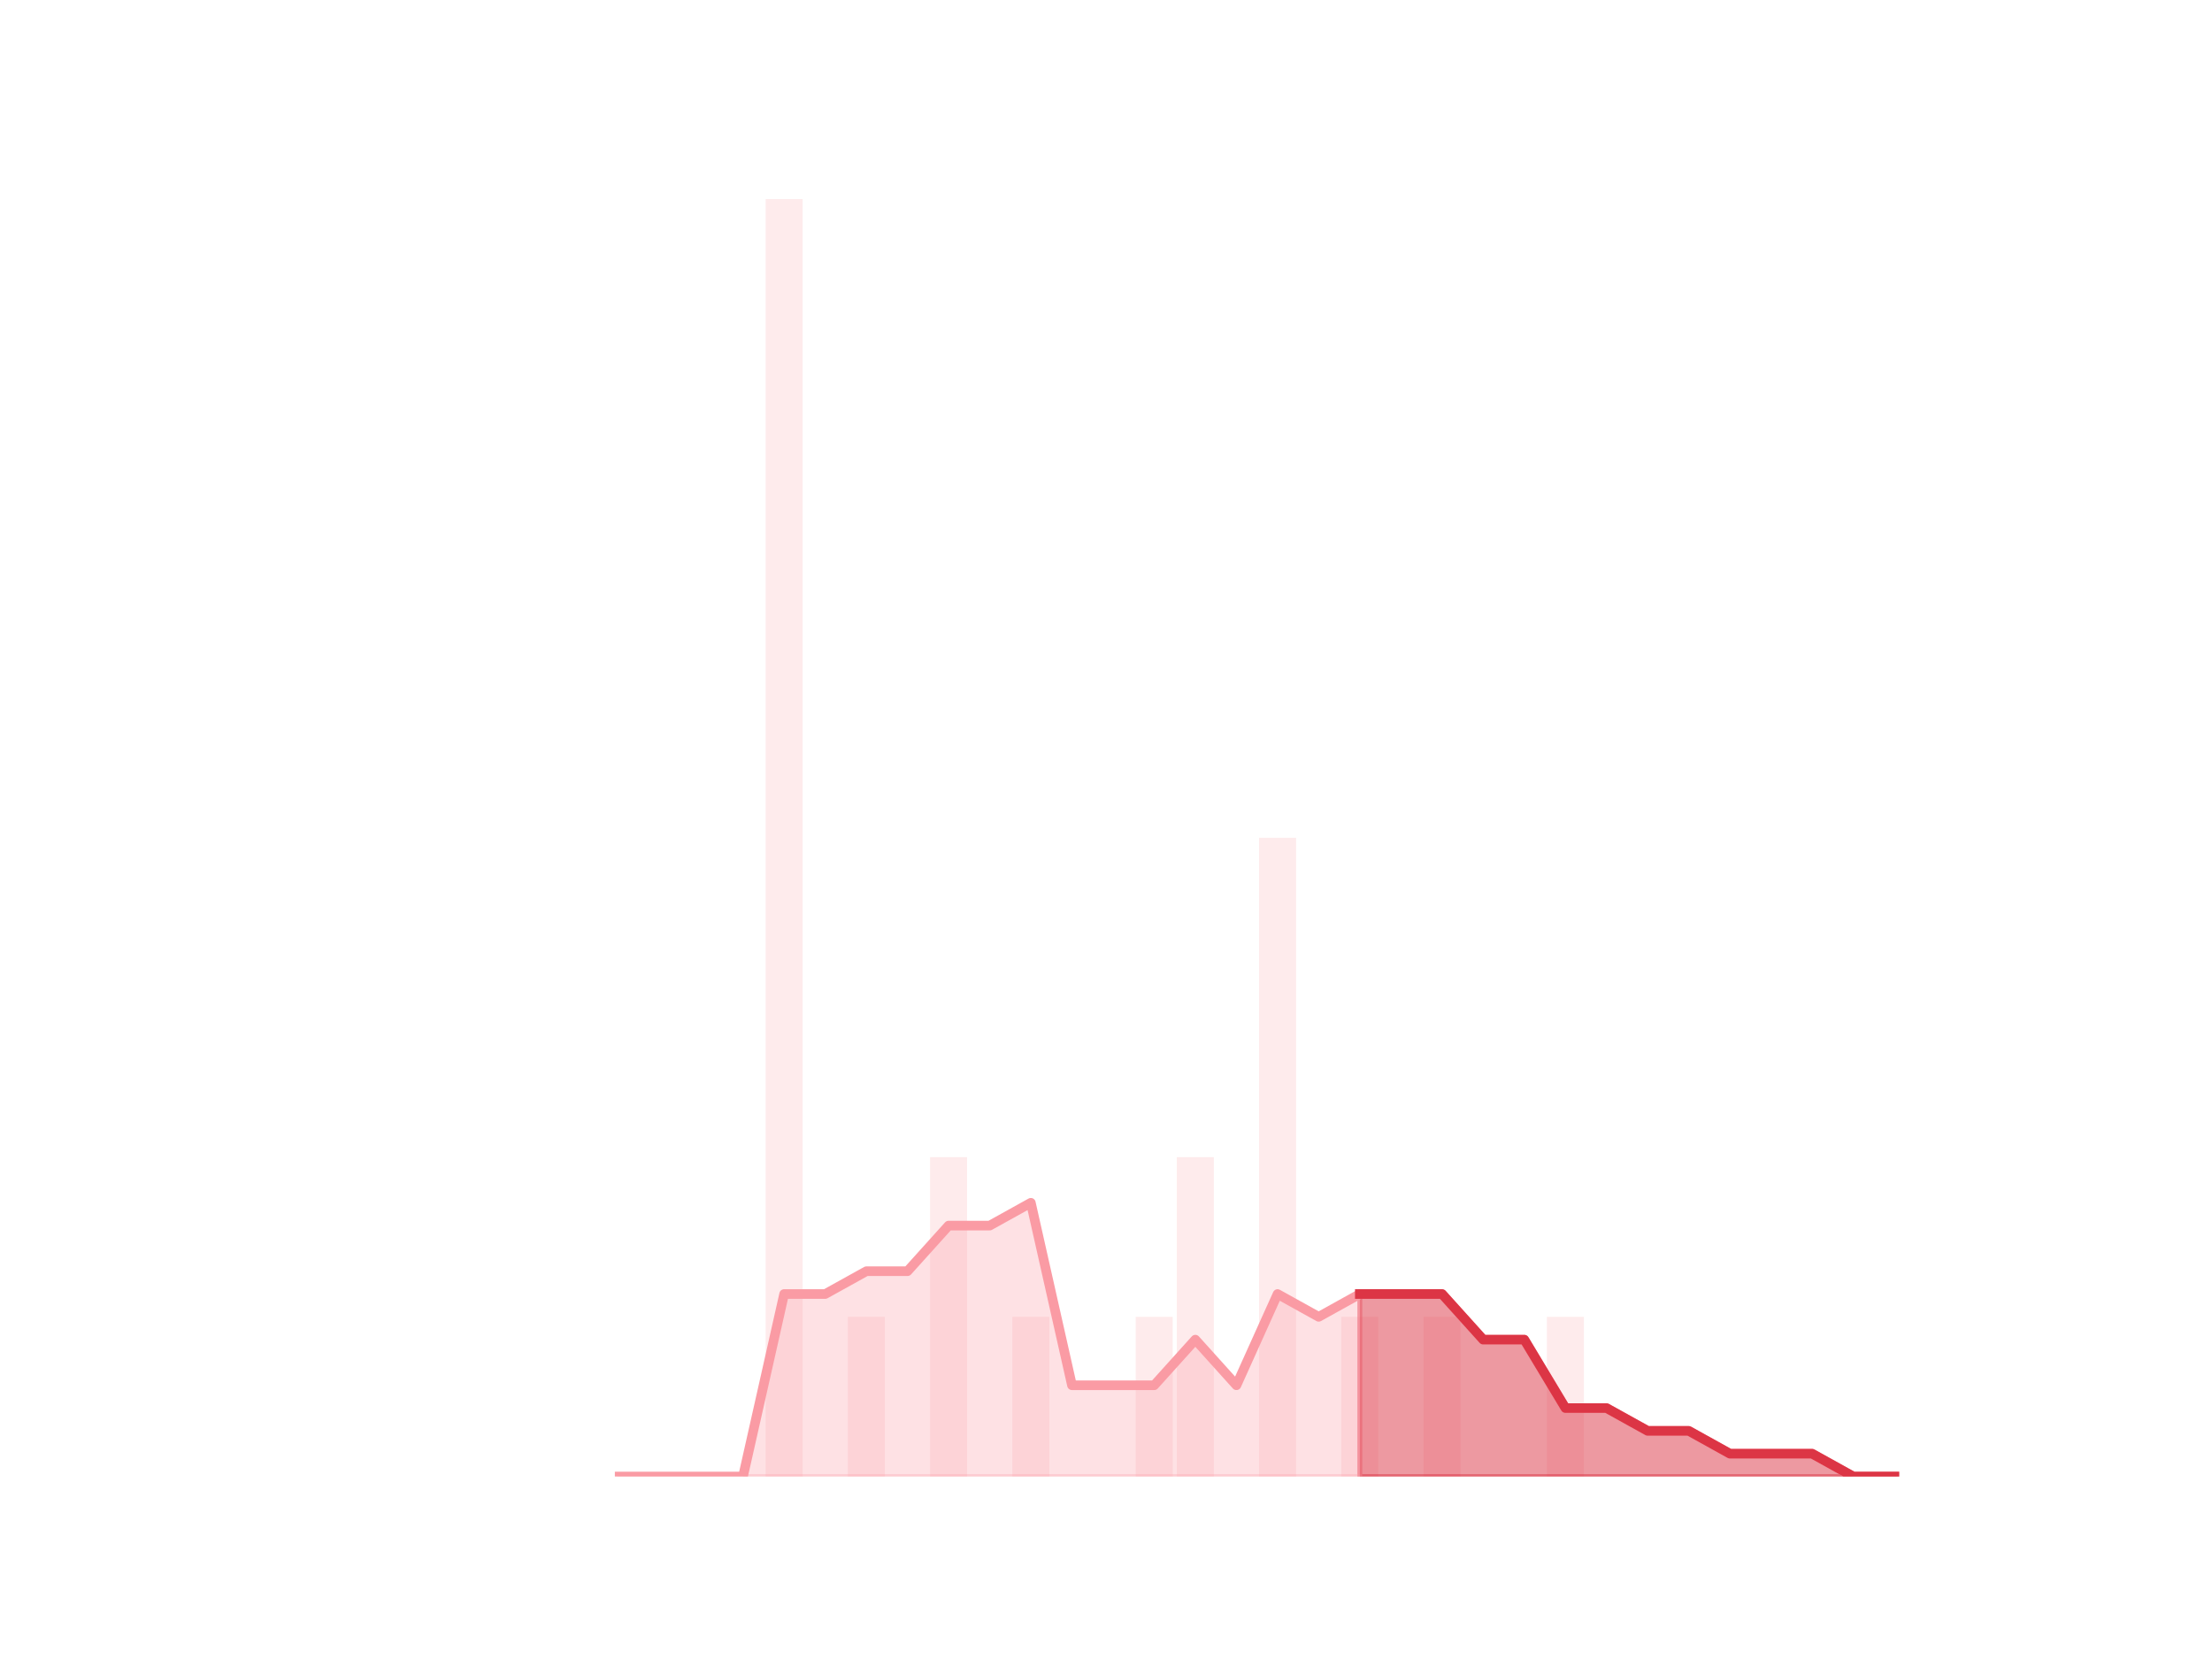 <?xml version="1.0" encoding="utf-8" standalone="no"?>
<!DOCTYPE svg PUBLIC "-//W3C//DTD SVG 1.1//EN"
  "http://www.w3.org/Graphics/SVG/1.1/DTD/svg11.dtd">
<!-- Created with matplotlib (https://matplotlib.org/) -->
<svg height="345.6pt" version="1.1" viewBox="0 0 460.8 345.6" width="460.8pt" xmlns="http://www.w3.org/2000/svg" xmlns:xlink="http://www.w3.org/1999/xlink">
 <defs>
  <style type="text/css">*{stroke-linecap:butt;stroke-linejoin:round;}</style>
 </defs>
 <g id="figure_1">
  <g id="patch_1">
   <path d="M 0 345.6 
L 460.8 345.6 
L 460.8 0 
L 0 0 
z
" style="fill:none;"/>
  </g>
  <g id="axes_1">
   <g id="patch_2">
    <path clip-path="url(#p3b5a9e2a92)" d="M 73.833 307.584 
L 81.542 307.584 
L 81.542 307.584 
L 73.833 307.584 
z
" style="fill:#fa9ba4;opacity:0.2;"/>
   </g>
   <g id="patch_3">
    <path clip-path="url(#p3b5a9e2a92)" d="M 82.399 307.584 
L 90.108 307.584 
L 90.108 307.584 
L 82.399 307.584 
z
" style="fill:#fa9ba4;opacity:0.2;"/>
   </g>
   <g id="patch_4">
    <path clip-path="url(#p3b5a9e2a92)" d="M 90.965 307.584 
L 98.674 307.584 
L 98.674 307.584 
L 90.965 307.584 
z
" style="fill:#fa9ba4;opacity:0.2;"/>
   </g>
   <g id="patch_5">
    <path clip-path="url(#p3b5a9e2a92)" d="M 99.531 307.584 
L 107.24 307.584 
L 107.24 307.584 
L 99.531 307.584 
z
" style="fill:#fa9ba4;opacity:0.2;"/>
   </g>
   <g id="patch_6">
    <path clip-path="url(#p3b5a9e2a92)" d="M 108.097 307.584 
L 115.807 307.584 
L 115.807 307.584 
L 108.097 307.584 
z
" style="fill:#fa9ba4;opacity:0.2;"/>
   </g>
   <g id="patch_7">
    <path clip-path="url(#p3b5a9e2a92)" d="M 116.663 307.584 
L 124.373 307.584 
L 124.373 307.584 
L 116.663 307.584 
z
" style="fill:#fa9ba4;opacity:0.2;"/>
   </g>
   <g id="patch_8">
    <path clip-path="url(#p3b5a9e2a92)" d="M 125.229 307.584 
L 132.939 307.584 
L 132.939 307.584 
L 125.229 307.584 
z
" style="fill:#fa9ba4;opacity:0.2;"/>
   </g>
   <g id="patch_9">
    <path clip-path="url(#p3b5a9e2a92)" d="M 133.795 307.584 
L 141.505 307.584 
L 141.505 307.584 
L 133.795 307.584 
z
" style="fill:#fa9ba4;opacity:0.2;"/>
   </g>
   <g id="patch_10">
    <path clip-path="url(#p3b5a9e2a92)" d="M 142.361 307.584 
L 150.071 307.584 
L 150.071 307.584 
L 142.361 307.584 
z
" style="fill:#fa9ba4;opacity:0.2;"/>
   </g>
   <g id="patch_11">
    <path clip-path="url(#p3b5a9e2a92)" d="M 150.927 307.584 
L 158.637 307.584 
L 158.637 307.584 
L 150.927 307.584 
z
" style="fill:#fa9ba4;opacity:0.2;"/>
   </g>
   <g id="patch_12">
    <path clip-path="url(#p3b5a9e2a92)" d="M 159.494 307.584 
L 167.203 307.584 
L 167.203 41.472 
L 159.494 41.472 
z
" style="fill:#fa9ba4;opacity:0.2;"/>
   </g>
   <g id="patch_13">
    <path clip-path="url(#p3b5a9e2a92)" d="M 168.06 307.584 
L 175.769 307.584 
L 175.769 307.584 
L 168.06 307.584 
z
" style="fill:#fa9ba4;opacity:0.2;"/>
   </g>
   <g id="patch_14">
    <path clip-path="url(#p3b5a9e2a92)" d="M 176.626 307.584 
L 184.335 307.584 
L 184.335 274.32 
L 176.626 274.32 
z
" style="fill:#fa9ba4;opacity:0.2;"/>
   </g>
   <g id="patch_15">
    <path clip-path="url(#p3b5a9e2a92)" d="M 185.192 307.584 
L 192.901 307.584 
L 192.901 307.584 
L 185.192 307.584 
z
" style="fill:#fa9ba4;opacity:0.2;"/>
   </g>
   <g id="patch_16">
    <path clip-path="url(#p3b5a9e2a92)" d="M 193.758 307.584 
L 201.467 307.584 
L 201.467 241.056 
L 193.758 241.056 
z
" style="fill:#fa9ba4;opacity:0.2;"/>
   </g>
   <g id="patch_17">
    <path clip-path="url(#p3b5a9e2a92)" d="M 202.324 307.584 
L 210.033 307.584 
L 210.033 307.584 
L 202.324 307.584 
z
" style="fill:#fa9ba4;opacity:0.2;"/>
   </g>
   <g id="patch_18">
    <path clip-path="url(#p3b5a9e2a92)" d="M 210.89 307.584 
L 218.6 307.584 
L 218.6 274.32 
L 210.89 274.32 
z
" style="fill:#fa9ba4;opacity:0.2;"/>
   </g>
   <g id="patch_19">
    <path clip-path="url(#p3b5a9e2a92)" d="M 219.456 307.584 
L 227.166 307.584 
L 227.166 307.584 
L 219.456 307.584 
z
" style="fill:#fa9ba4;opacity:0.2;"/>
   </g>
   <g id="patch_20">
    <path clip-path="url(#p3b5a9e2a92)" d="M 228.022 307.584 
L 235.732 307.584 
L 235.732 307.584 
L 228.022 307.584 
z
" style="fill:#fa9ba4;opacity:0.2;"/>
   </g>
   <g id="patch_21">
    <path clip-path="url(#p3b5a9e2a92)" d="M 236.588 307.584 
L 244.298 307.584 
L 244.298 274.32 
L 236.588 274.32 
z
" style="fill:#fa9ba4;opacity:0.2;"/>
   </g>
   <g id="patch_22">
    <path clip-path="url(#p3b5a9e2a92)" d="M 245.154 307.584 
L 252.864 307.584 
L 252.864 241.056 
L 245.154 241.056 
z
" style="fill:#fa9ba4;opacity:0.2;"/>
   </g>
   <g id="patch_23">
    <path clip-path="url(#p3b5a9e2a92)" d="M 253.72 307.584 
L 261.43 307.584 
L 261.43 307.584 
L 253.72 307.584 
z
" style="fill:#fa9ba4;opacity:0.2;"/>
   </g>
   <g id="patch_24">
    <path clip-path="url(#p3b5a9e2a92)" d="M 262.287 307.584 
L 269.996 307.584 
L 269.996 174.528 
L 262.287 174.528 
z
" style="fill:#fa9ba4;opacity:0.2;"/>
   </g>
   <g id="patch_25">
    <path clip-path="url(#p3b5a9e2a92)" d="M 270.853 307.584 
L 278.562 307.584 
L 278.562 307.584 
L 270.853 307.584 
z
" style="fill:#fa9ba4;opacity:0.2;"/>
   </g>
   <g id="patch_26">
    <path clip-path="url(#p3b5a9e2a92)" d="M 279.419 307.584 
L 287.128 307.584 
L 287.128 274.32 
L 279.419 274.32 
z
" style="fill:#fa9ba4;opacity:0.2;"/>
   </g>
   <g id="patch_27">
    <path clip-path="url(#p3b5a9e2a92)" d="M 287.985 307.584 
L 295.694 307.584 
L 295.694 307.584 
L 287.985 307.584 
z
" style="fill:#fa9ba4;opacity:0.2;"/>
   </g>
   <g id="patch_28">
    <path clip-path="url(#p3b5a9e2a92)" d="M 296.551 307.584 
L 304.26 307.584 
L 304.26 274.32 
L 296.551 274.32 
z
" style="fill:#fa9ba4;opacity:0.2;"/>
   </g>
   <g id="patch_29">
    <path clip-path="url(#p3b5a9e2a92)" d="M 305.117 307.584 
L 312.826 307.584 
L 312.826 307.584 
L 305.117 307.584 
z
" style="fill:#fa9ba4;opacity:0.2;"/>
   </g>
   <g id="patch_30">
    <path clip-path="url(#p3b5a9e2a92)" d="M 313.683 307.584 
L 321.393 307.584 
L 321.393 307.584 
L 313.683 307.584 
z
" style="fill:#fa9ba4;opacity:0.2;"/>
   </g>
   <g id="patch_31">
    <path clip-path="url(#p3b5a9e2a92)" d="M 322.249 307.584 
L 329.959 307.584 
L 329.959 274.32 
L 322.249 274.32 
z
" style="fill:#fa9ba4;opacity:0.2;"/>
   </g>
   <g id="patch_32">
    <path clip-path="url(#p3b5a9e2a92)" d="M 330.815 307.584 
L 338.525 307.584 
L 338.525 307.584 
L 330.815 307.584 
z
" style="fill:#fa9ba4;opacity:0.2;"/>
   </g>
   <g id="patch_33">
    <path clip-path="url(#p3b5a9e2a92)" d="M 339.381 307.584 
L 347.091 307.584 
L 347.091 307.584 
L 339.381 307.584 
z
" style="fill:#fa9ba4;opacity:0.2;"/>
   </g>
   <g id="patch_34">
    <path clip-path="url(#p3b5a9e2a92)" d="M 347.947 307.584 
L 355.657 307.584 
L 355.657 307.584 
L 347.947 307.584 
z
" style="fill:#fa9ba4;opacity:0.2;"/>
   </g>
   <g id="patch_35">
    <path clip-path="url(#p3b5a9e2a92)" d="M 356.513 307.584 
L 364.223 307.584 
L 364.223 307.584 
L 356.513 307.584 
z
" style="fill:#fa9ba4;opacity:0.2;"/>
   </g>
   <g id="patch_36">
    <path clip-path="url(#p3b5a9e2a92)" d="M 365.08 307.584 
L 372.789 307.584 
L 372.789 307.584 
L 365.08 307.584 
z
" style="fill:#fa9ba4;opacity:0.2;"/>
   </g>
   <g id="patch_37">
    <path clip-path="url(#p3b5a9e2a92)" d="M 373.646 307.584 
L 381.355 307.584 
L 381.355 307.584 
L 373.646 307.584 
z
" style="fill:#fa9ba4;opacity:0.2;"/>
   </g>
   <g id="patch_38">
    <path clip-path="url(#p3b5a9e2a92)" d="M 382.212 307.584 
L 389.921 307.584 
L 389.921 307.584 
L 382.212 307.584 
z
" style="fill:#fa9ba4;opacity:0.2;"/>
   </g>
   <g id="patch_39">
    <path clip-path="url(#p3b5a9e2a92)" d="M 390.778 307.584 
L 398.487 307.584 
L 398.487 307.584 
L 390.778 307.584 
z
" style="fill:#fa9ba4;opacity:0.2;"/>
   </g>
   <g id="matplotlib.axis_1"/>
   <g id="matplotlib.axis_2"/>
   <g id="PolyCollection_1">
    <defs>
     <path d="M 283.273 -76.032 
L 283.273 -38.016 
L 291.84 -38.016 
L 300.406 -38.016 
L 308.972 -38.016 
L 317.538 -38.016 
L 326.104 -38.016 
L 334.67 -38.016 
L 343.236 -38.016 
L 351.802 -38.016 
L 360.368 -38.016 
L 368.934 -38.016 
L 377.5 -38.016 
L 386.066 -38.016 
L 394.633 -38.016 
L 394.633 -38.016 
L 394.633 -38.016 
L 386.066 -38.016 
L 377.5 -42.768 
L 368.934 -42.768 
L 360.368 -42.768 
L 351.802 -47.52 
L 343.236 -47.52 
L 334.67 -52.272 
L 326.104 -52.272 
L 317.538 -66.528 
L 308.972 -66.528 
L 300.406 -76.032 
L 291.84 -76.032 
L 283.273 -76.032 
z
" id="m4bfd3144aa" style="stroke:#dc3545;stroke-opacity:0.5;"/>
    </defs>
    <g clip-path="url(#p3b5a9e2a92)">
     <use style="fill:#dc3545;fill-opacity:0.5;stroke:#dc3545;stroke-opacity:0.5;" x="0" xlink:href="#m4bfd3144aa" y="345.6"/>
    </g>
   </g>
   <g id="PolyCollection_2">
    <defs>
     <path d="M 129.084 -38.016 
L 129.084 -38.016 
L 137.65 -38.016 
L 146.216 -38.016 
L 154.782 -38.016 
L 163.348 -38.016 
L 171.914 -38.016 
L 180.48 -38.016 
L 189.047 -38.016 
L 197.613 -38.016 
L 206.179 -38.016 
L 214.745 -38.016 
L 223.311 -38.016 
L 231.877 -38.016 
L 240.443 -38.016 
L 249.009 -38.016 
L 257.575 -38.016 
L 266.141 -38.016 
L 274.707 -38.016 
L 283.273 -38.016 
L 283.273 -76.032 
L 283.273 -76.032 
L 274.707 -71.28 
L 266.141 -76.032 
L 257.575 -57.024 
L 249.009 -66.528 
L 240.443 -57.024 
L 231.877 -57.024 
L 223.311 -57.024 
L 214.745 -95.04 
L 206.179 -90.288 
L 197.613 -90.288 
L 189.047 -80.784 
L 180.48 -80.784 
L 171.914 -76.032 
L 163.348 -76.032 
L 154.782 -38.016 
L 146.216 -38.016 
L 137.65 -38.016 
L 129.084 -38.016 
z
" id="m25623c47f2" style="stroke:#fa9ba4;stroke-opacity:0.3;"/>
    </defs>
    <g clip-path="url(#p3b5a9e2a92)">
     <use style="fill:#fa9ba4;fill-opacity:0.3;stroke:#fa9ba4;stroke-opacity:0.3;" x="0" xlink:href="#m25623c47f2" y="345.6"/>
    </g>
   </g>
   <g id="line2d_1">
    <path clip-path="url(#p3b5a9e2a92)" d="M 129.084 307.584 
L 137.65 307.584 
L 146.216 307.584 
L 154.782 307.584 
L 163.348 269.568 
L 171.914 269.568 
L 180.48 264.816 
L 189.047 264.816 
L 197.613 255.312 
L 206.179 255.312 
L 214.745 250.56 
L 223.311 288.576 
L 231.877 288.576 
L 240.443 288.576 
L 249.009 279.072 
L 257.575 288.576 
L 266.141 269.568 
L 274.707 274.32 
L 283.273 269.568 
L 291.84 269.568 
L 300.406 269.568 
L 308.972 279.072 
L 317.538 279.072 
L 326.104 293.328 
L 334.67 293.328 
L 343.236 298.08 
L 351.802 298.08 
L 360.368 302.832 
L 368.934 302.832 
L 377.5 302.832 
L 386.066 307.584 
L 394.633 307.584 
" style="fill:none;stroke:#fa9ba4;stroke-linecap:square;stroke-width:2;"/>
   </g>
   <g id="line2d_2">
    <path clip-path="url(#p3b5a9e2a92)" d="M 283.273 269.568 
L 291.84 269.568 
L 300.406 269.568 
L 308.972 279.072 
L 317.538 279.072 
L 326.104 293.328 
L 334.67 293.328 
L 343.236 298.08 
L 351.802 298.08 
L 360.368 302.832 
L 368.934 302.832 
L 377.5 302.832 
L 386.066 307.584 
L 394.633 307.584 
" style="fill:none;stroke:#dc3545;stroke-linecap:square;stroke-width:2;"/>
   </g>
  </g>
 </g>
 <defs>
  <clipPath id="p3b5a9e2a92">
   <rect height="266.112" width="357.12" x="57.6" y="41.472"/>
  </clipPath>
 </defs>
</svg>
